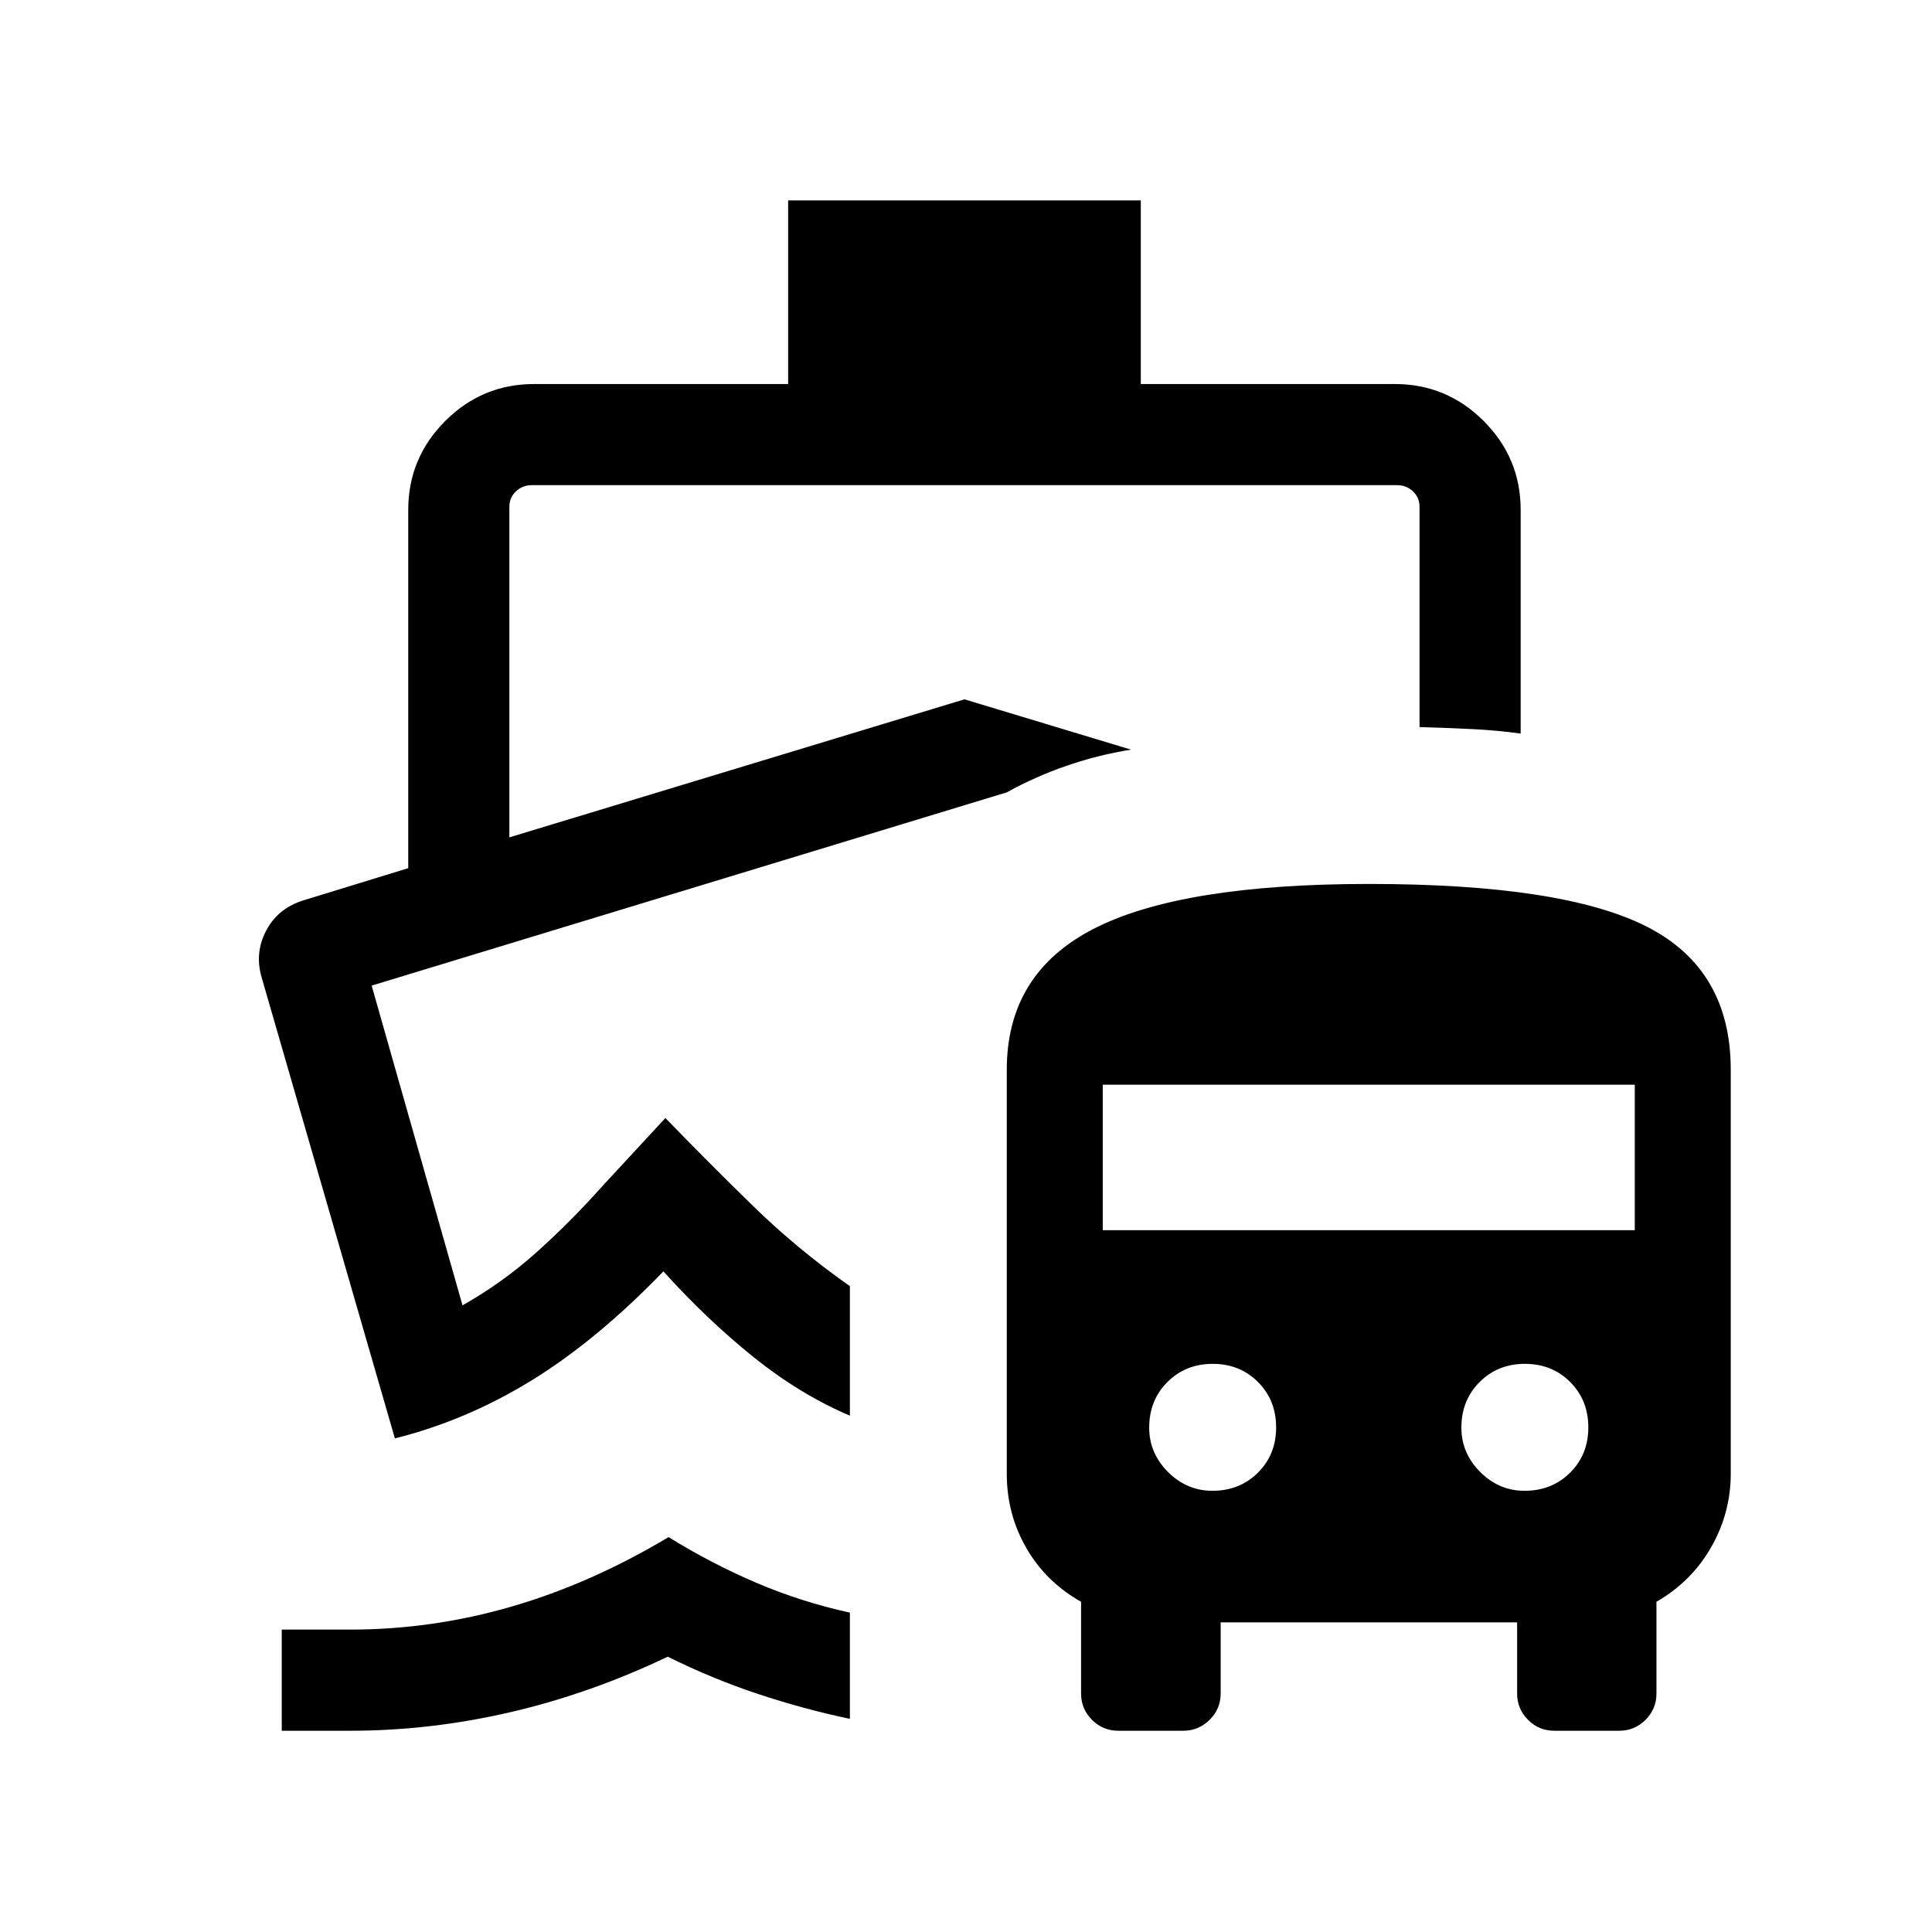 <svg xmlns="http://www.w3.org/2000/svg" height="40" viewBox="0 -960 960 960" width="40"><path d="M332.2-196.21q21.52 13.29 43.85 22.79 22.33 9.5 46.26 14.72v52.78q-22.72-4.75-45.46-12.29-22.75-7.53-45.06-18.59-38.53 18.39-78.25 27.59-39.72 9.21-79.59 9.21H140v-50.26h33.95q40.87 0 80.35-11.47 39.47-11.48 77.9-34.48Zm168.13-370.1Zm-108.71-294.1h175.23v91.23h126.2q25.81 0 44.19 18.38 18.37 18.38 18.37 44.19v111.12q-11.61-1.61-23.84-2.21-12.24-.61-26.41-1.02v-109.43q0-4.62-3.27-7.7-3.27-3.07-7.89-3.07H264.26q-4.62 0-7.89 3.07-3.27 3.08-3.27 7.7v164.23l226.13-68.59 82.77 25q-16.1 2.56-31.82 7.96-15.72 5.4-29.85 13.24l-315.66 96.05 45.15 158.88q19.82-11.18 36.73-26.33 16.91-15.15 32.55-32.67l31.52-34.08q21.12 21.77 43.33 43.47 22.2 21.71 48.36 40.07v64.36q-24.85-10.59-47.95-29.17-23.1-18.58-44.72-42.53-33.02 34.21-65.51 54.18-32.49 19.98-67.92 28.8L130-474.36q-3.56-12.14 2.26-23.22 5.82-11.08 18.48-15.03l52.11-16v-178q0-25.81 18.37-44.19 18.38-18.38 44.19-18.38h126.21v-91.23ZM555.64-100q-7.61 0-13.04-5.42-5.42-5.43-5.42-13.04v-45.62q-17.46-9.84-27.19-26.69t-9.73-36.92v-200.77q0-48 43.43-70.15 43.44-22.16 136.53-22.16 96.43 0 138.1 21.23Q860-478.31 860-428.46v200.77q0 19.36-9.69 36.41-9.7 17.06-27.23 27.2v45.62q0 7.61-5.43 13.04-5.42 5.42-13.04 5.42h-32.3q-7.62 0-13.04-5.42-5.42-5.43-5.42-13.04v-35.39H606.54v35.39q0 7.61-5.49 13.04-5.49 5.42-13.1 5.42h-32.31Zm46.76-119.23q13.59 0 22.64-9 9.06-9 9.06-22.5t-9-22.54q-9-9.04-22.5-9.04t-22.54 9.06q-9.03 9.06-9.03 22.65 0 12.68 9.34 22.02 9.35 9.35 22.03 9.35Zm155.13 0q13.58 0 22.64-9t9.06-22.5q0-13.5-9-22.54t-22.5-9.04q-13.5 0-22.54 9.06t-9.04 22.65q0 12.68 9.35 22.02 9.35 9.35 22.03 9.35ZM547.95-348.72h264.36v-72.3H547.95v72.3Z"/></svg>